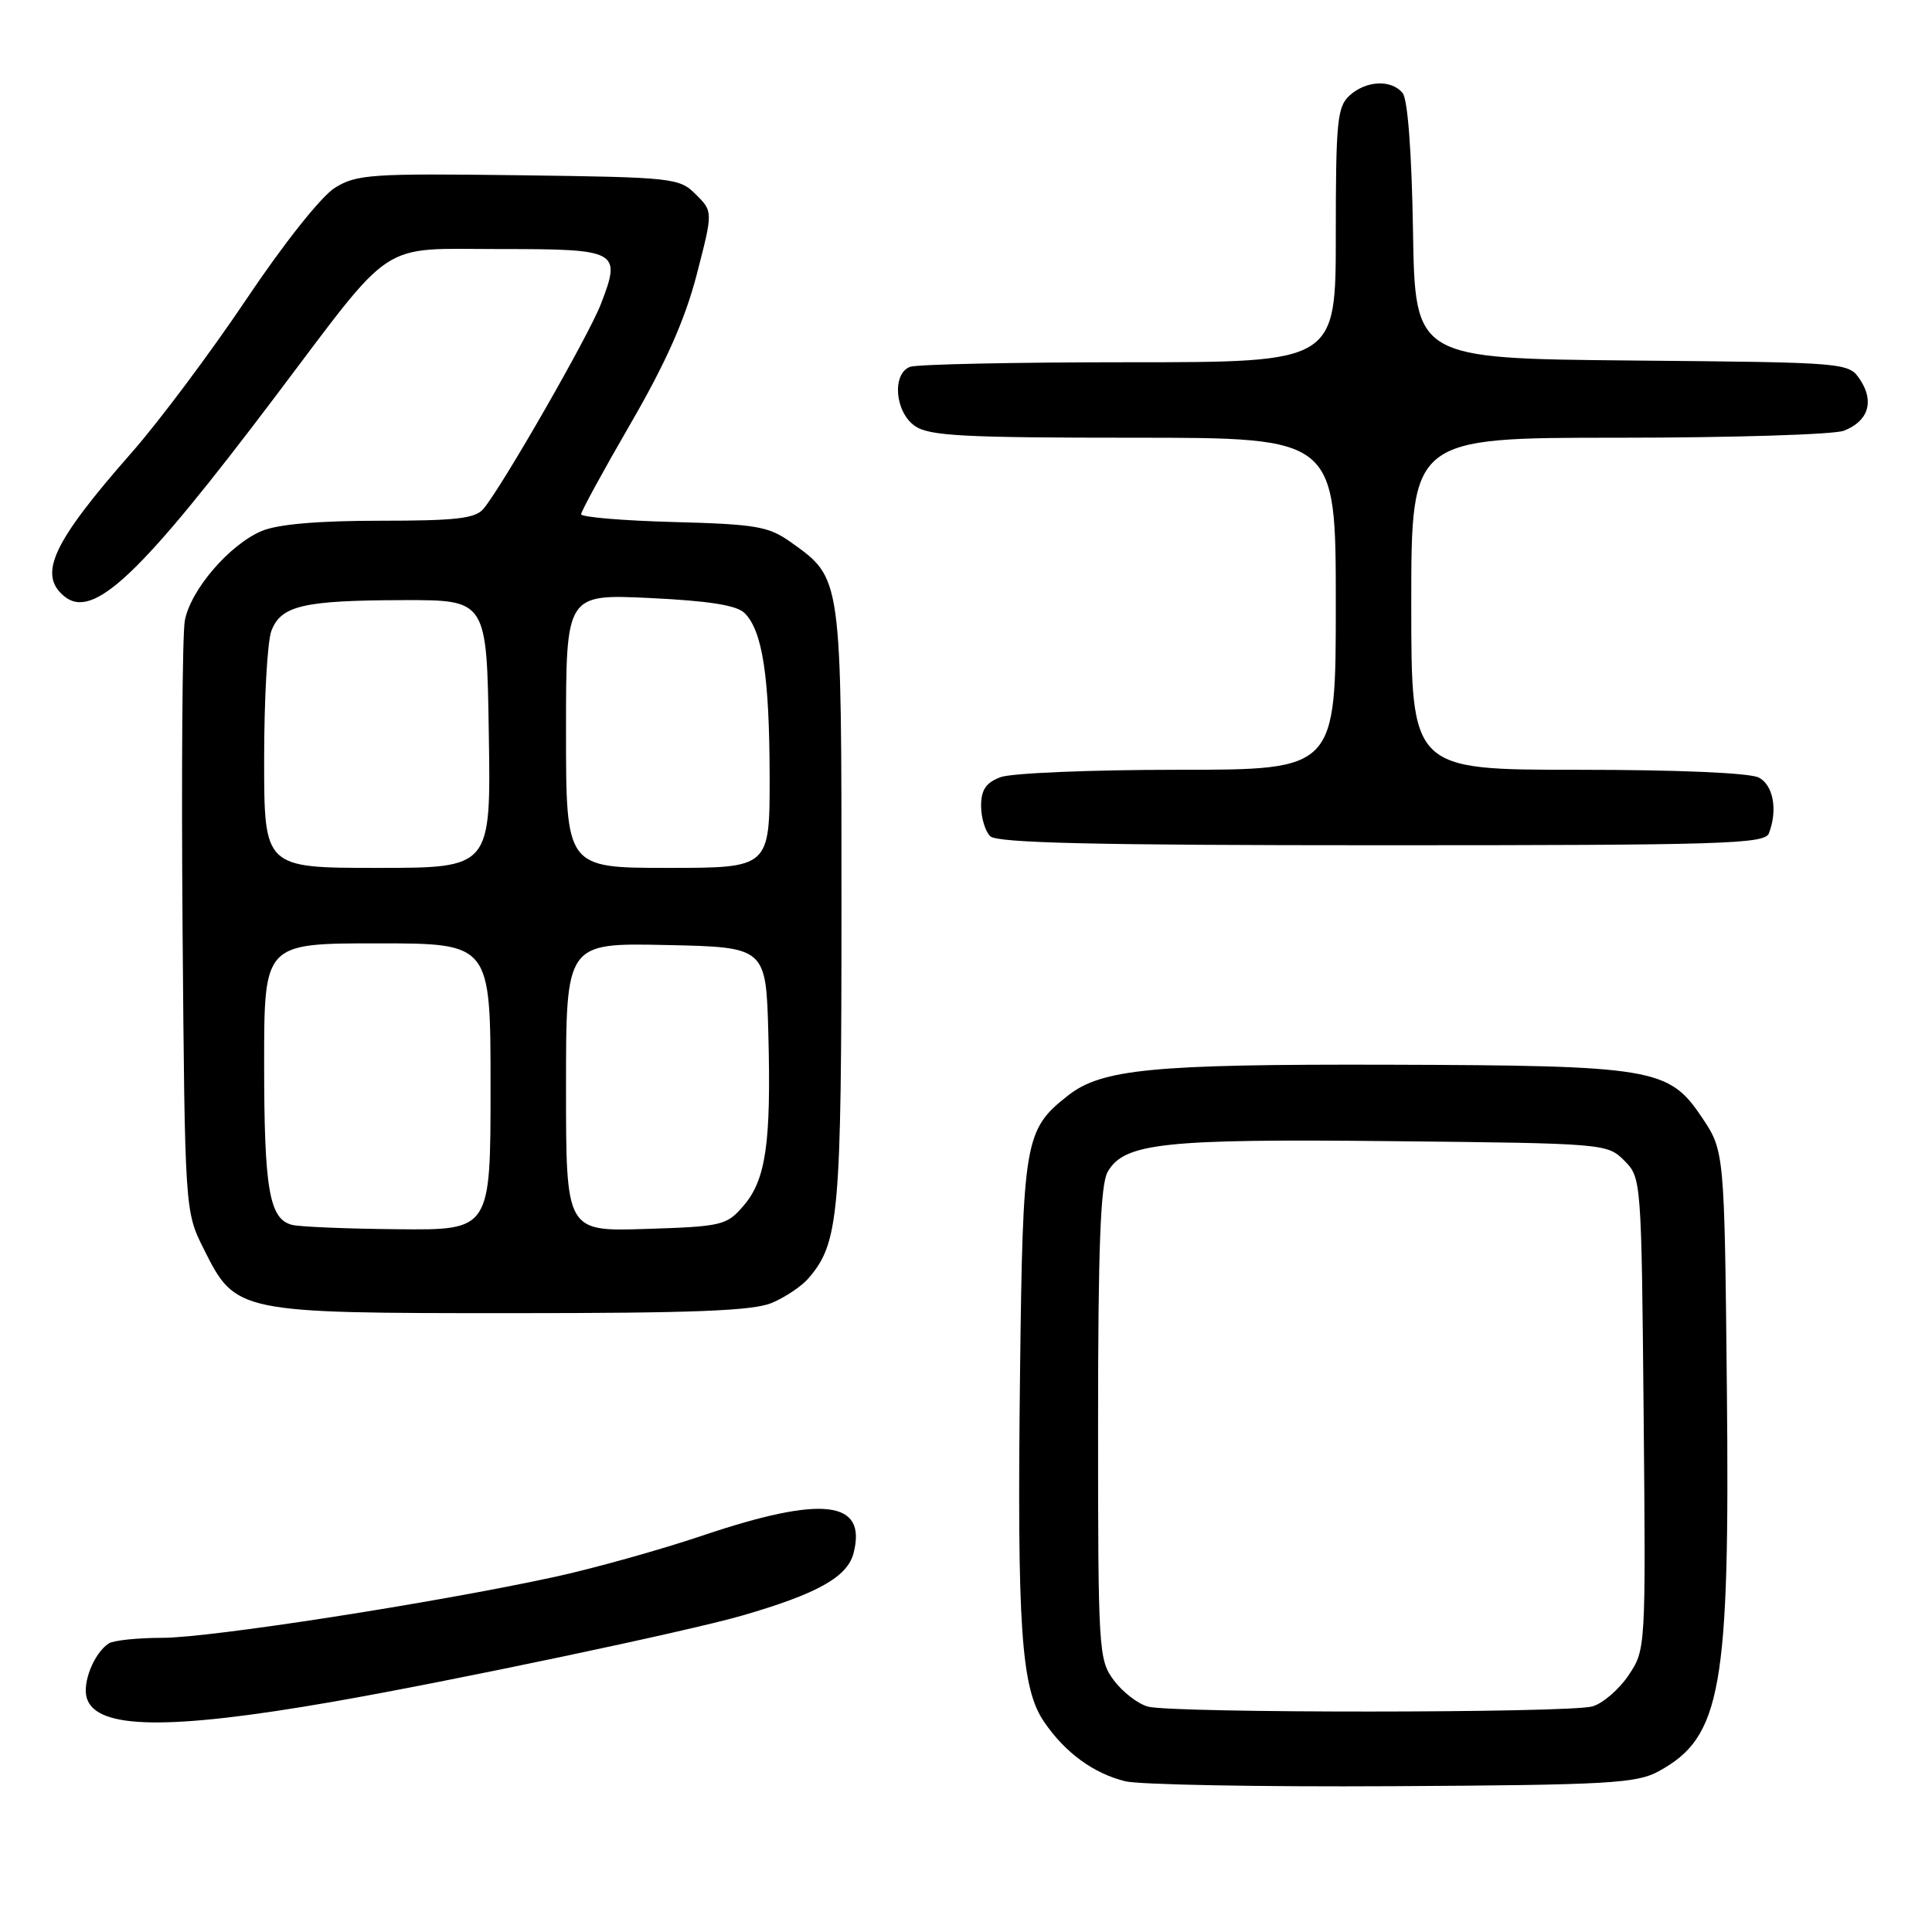 <?xml version="1.0" encoding="UTF-8" standalone="no"?>
<!DOCTYPE svg PUBLIC "-//W3C//DTD SVG 1.1//EN" "http://www.w3.org/Graphics/SVG/1.1/DTD/svg11.dtd" >
<svg xmlns="http://www.w3.org/2000/svg" xmlns:xlink="http://www.w3.org/1999/xlink" version="1.1" viewBox="0 0 256 256">
 <g >
 <path fill="currentColor"
d=" M 219.79 234.70 C 228.09 230.17 229.22 223.80 228.82 184.00 C 228.50 152.50 228.50 152.50 225.47 148.00 C 221.11 141.52 219.05 141.18 183.80 141.08 C 152.75 141.00 145.99 141.65 141.52 145.16 C 135.76 149.69 135.53 151.02 135.16 182.00 C 134.76 215.72 135.31 223.69 138.33 228.13 C 141.13 232.24 144.89 234.99 149.12 236.03 C 150.98 236.48 166.90 236.78 184.50 236.68 C 213.21 236.52 216.84 236.31 219.79 234.70 Z  M 44.00 225.51 C 59.65 222.79 91.02 216.18 98.31 214.08 C 108.30 211.19 112.29 208.96 113.10 205.80 C 114.91 198.80 109.01 198.11 93.15 203.45 C 87.46 205.37 78.57 207.85 73.40 208.97 C 57.52 212.41 27.96 217.00 21.56 217.02 C 18.23 217.02 15.00 217.36 14.40 217.77 C 12.44 219.07 10.87 223.02 11.51 225.04 C 12.81 229.14 22.34 229.28 44.00 225.51 Z  M 102.28 172.64 C 104.05 171.89 106.23 170.43 107.12 169.39 C 111.18 164.67 111.50 161.07 111.50 120.00 C 111.50 76.15 111.58 76.69 104.77 71.83 C 101.85 69.75 100.18 69.46 89.25 69.17 C 82.51 68.99 77.00 68.52 77.00 68.14 C 77.00 67.76 79.96 62.34 83.58 56.09 C 88.25 48.03 90.78 42.31 92.32 36.38 C 94.48 28.03 94.48 28.03 92.21 25.77 C 90.02 23.57 89.26 23.49 68.72 23.22 C 49.21 22.97 47.25 23.10 44.38 24.88 C 42.58 26.00 37.62 32.23 32.64 39.66 C 27.90 46.72 21.05 55.88 17.42 60.00 C 7.00 71.85 5.00 76.10 8.50 79.00 C 12.33 82.18 18.54 76.30 36.51 52.50 C 52.46 31.38 49.99 33.00 66.23 33.00 C 81.97 33.00 82.35 33.21 79.62 40.29 C 78.01 44.47 66.61 64.35 64.08 67.40 C 63.00 68.71 60.49 69.00 50.35 69.00 C 42.18 69.00 36.83 69.46 34.70 70.35 C 30.42 72.14 25.25 78.16 24.49 82.23 C 24.16 84.03 24.03 102.38 24.19 123.00 C 24.50 160.50 24.50 160.50 27.00 165.50 C 31.23 173.96 31.41 174.00 67.78 174.00 C 91.94 174.00 99.80 173.69 102.28 172.64 Z  M 234.39 110.42 C 235.57 107.34 234.98 104.06 233.07 103.04 C 231.90 102.41 222.36 102.00 209.07 102.00 C 187.00 102.00 187.00 102.00 187.00 80.00 C 187.00 58.00 187.00 58.00 214.43 58.00 C 229.52 58.00 242.96 57.58 244.30 57.08 C 247.53 55.85 248.39 53.24 246.51 50.37 C 244.97 48.03 244.97 48.03 216.24 47.77 C 187.50 47.50 187.50 47.50 187.23 30.57 C 187.06 20.16 186.53 13.14 185.85 12.32 C 184.35 10.51 181.03 10.66 178.83 12.65 C 177.19 14.13 177.00 16.11 177.00 31.15 C 177.00 48.00 177.00 48.00 149.58 48.00 C 134.50 48.00 121.45 48.27 120.58 48.61 C 118.17 49.53 118.58 54.59 121.22 56.44 C 123.10 57.76 127.61 58.00 150.22 58.00 C 177.00 58.00 177.00 58.00 177.00 80.00 C 177.00 102.00 177.00 102.00 156.07 102.00 C 144.55 102.00 133.98 102.44 132.57 102.98 C 130.65 103.70 130.00 104.66 130.00 106.78 C 130.00 108.33 130.54 110.14 131.20 110.80 C 132.10 111.70 145.00 112.00 183.09 112.00 C 228.40 112.00 233.85 111.83 234.39 110.42 Z  M 152.09 226.13 C 150.76 225.76 148.74 224.19 147.59 222.65 C 145.57 219.95 145.50 218.74 145.50 188.68 C 145.50 165.34 145.82 156.94 146.77 155.28 C 148.96 151.45 154.13 150.89 184.49 151.21 C 212.58 151.50 212.98 151.53 215.22 153.78 C 217.48 156.03 217.50 156.31 217.79 187.32 C 218.08 218.52 218.07 218.59 215.78 222.00 C 214.51 223.88 212.36 225.73 210.99 226.11 C 207.78 227.00 155.27 227.02 152.09 226.13 Z  M 38.69 162.30 C 35.68 161.52 35.00 157.58 35.00 140.93 C 35.00 125.00 35.00 125.00 50.00 125.00 C 65.00 125.00 65.00 125.00 65.00 144.00 C 65.00 163.00 65.00 163.00 52.75 162.88 C 46.01 162.82 39.69 162.56 38.69 162.30 Z  M 75.00 144.06 C 75.00 124.94 75.00 124.94 88.25 125.22 C 101.50 125.50 101.50 125.50 101.81 137.00 C 102.19 151.45 101.49 156.32 98.52 159.77 C 96.29 162.37 95.69 162.52 85.59 162.84 C 75.00 163.18 75.00 163.18 75.00 144.06 Z  M 35.00 100.57 C 35.00 92.63 35.43 84.99 35.96 83.59 C 37.24 80.24 40.19 79.55 53.50 79.52 C 64.50 79.50 64.50 79.50 64.77 97.25 C 65.05 115.00 65.05 115.00 50.02 115.00 C 35.00 115.00 35.00 115.00 35.00 100.57 Z  M 75.00 96.86 C 75.00 78.72 75.00 78.72 86.10 79.24 C 93.98 79.62 97.62 80.20 98.67 81.24 C 101.03 83.60 101.95 89.62 101.98 102.75 C 102.00 115.00 102.00 115.00 88.50 115.00 C 75.00 115.00 75.00 115.00 75.00 96.86 Z "/>
</g>
</svg>
